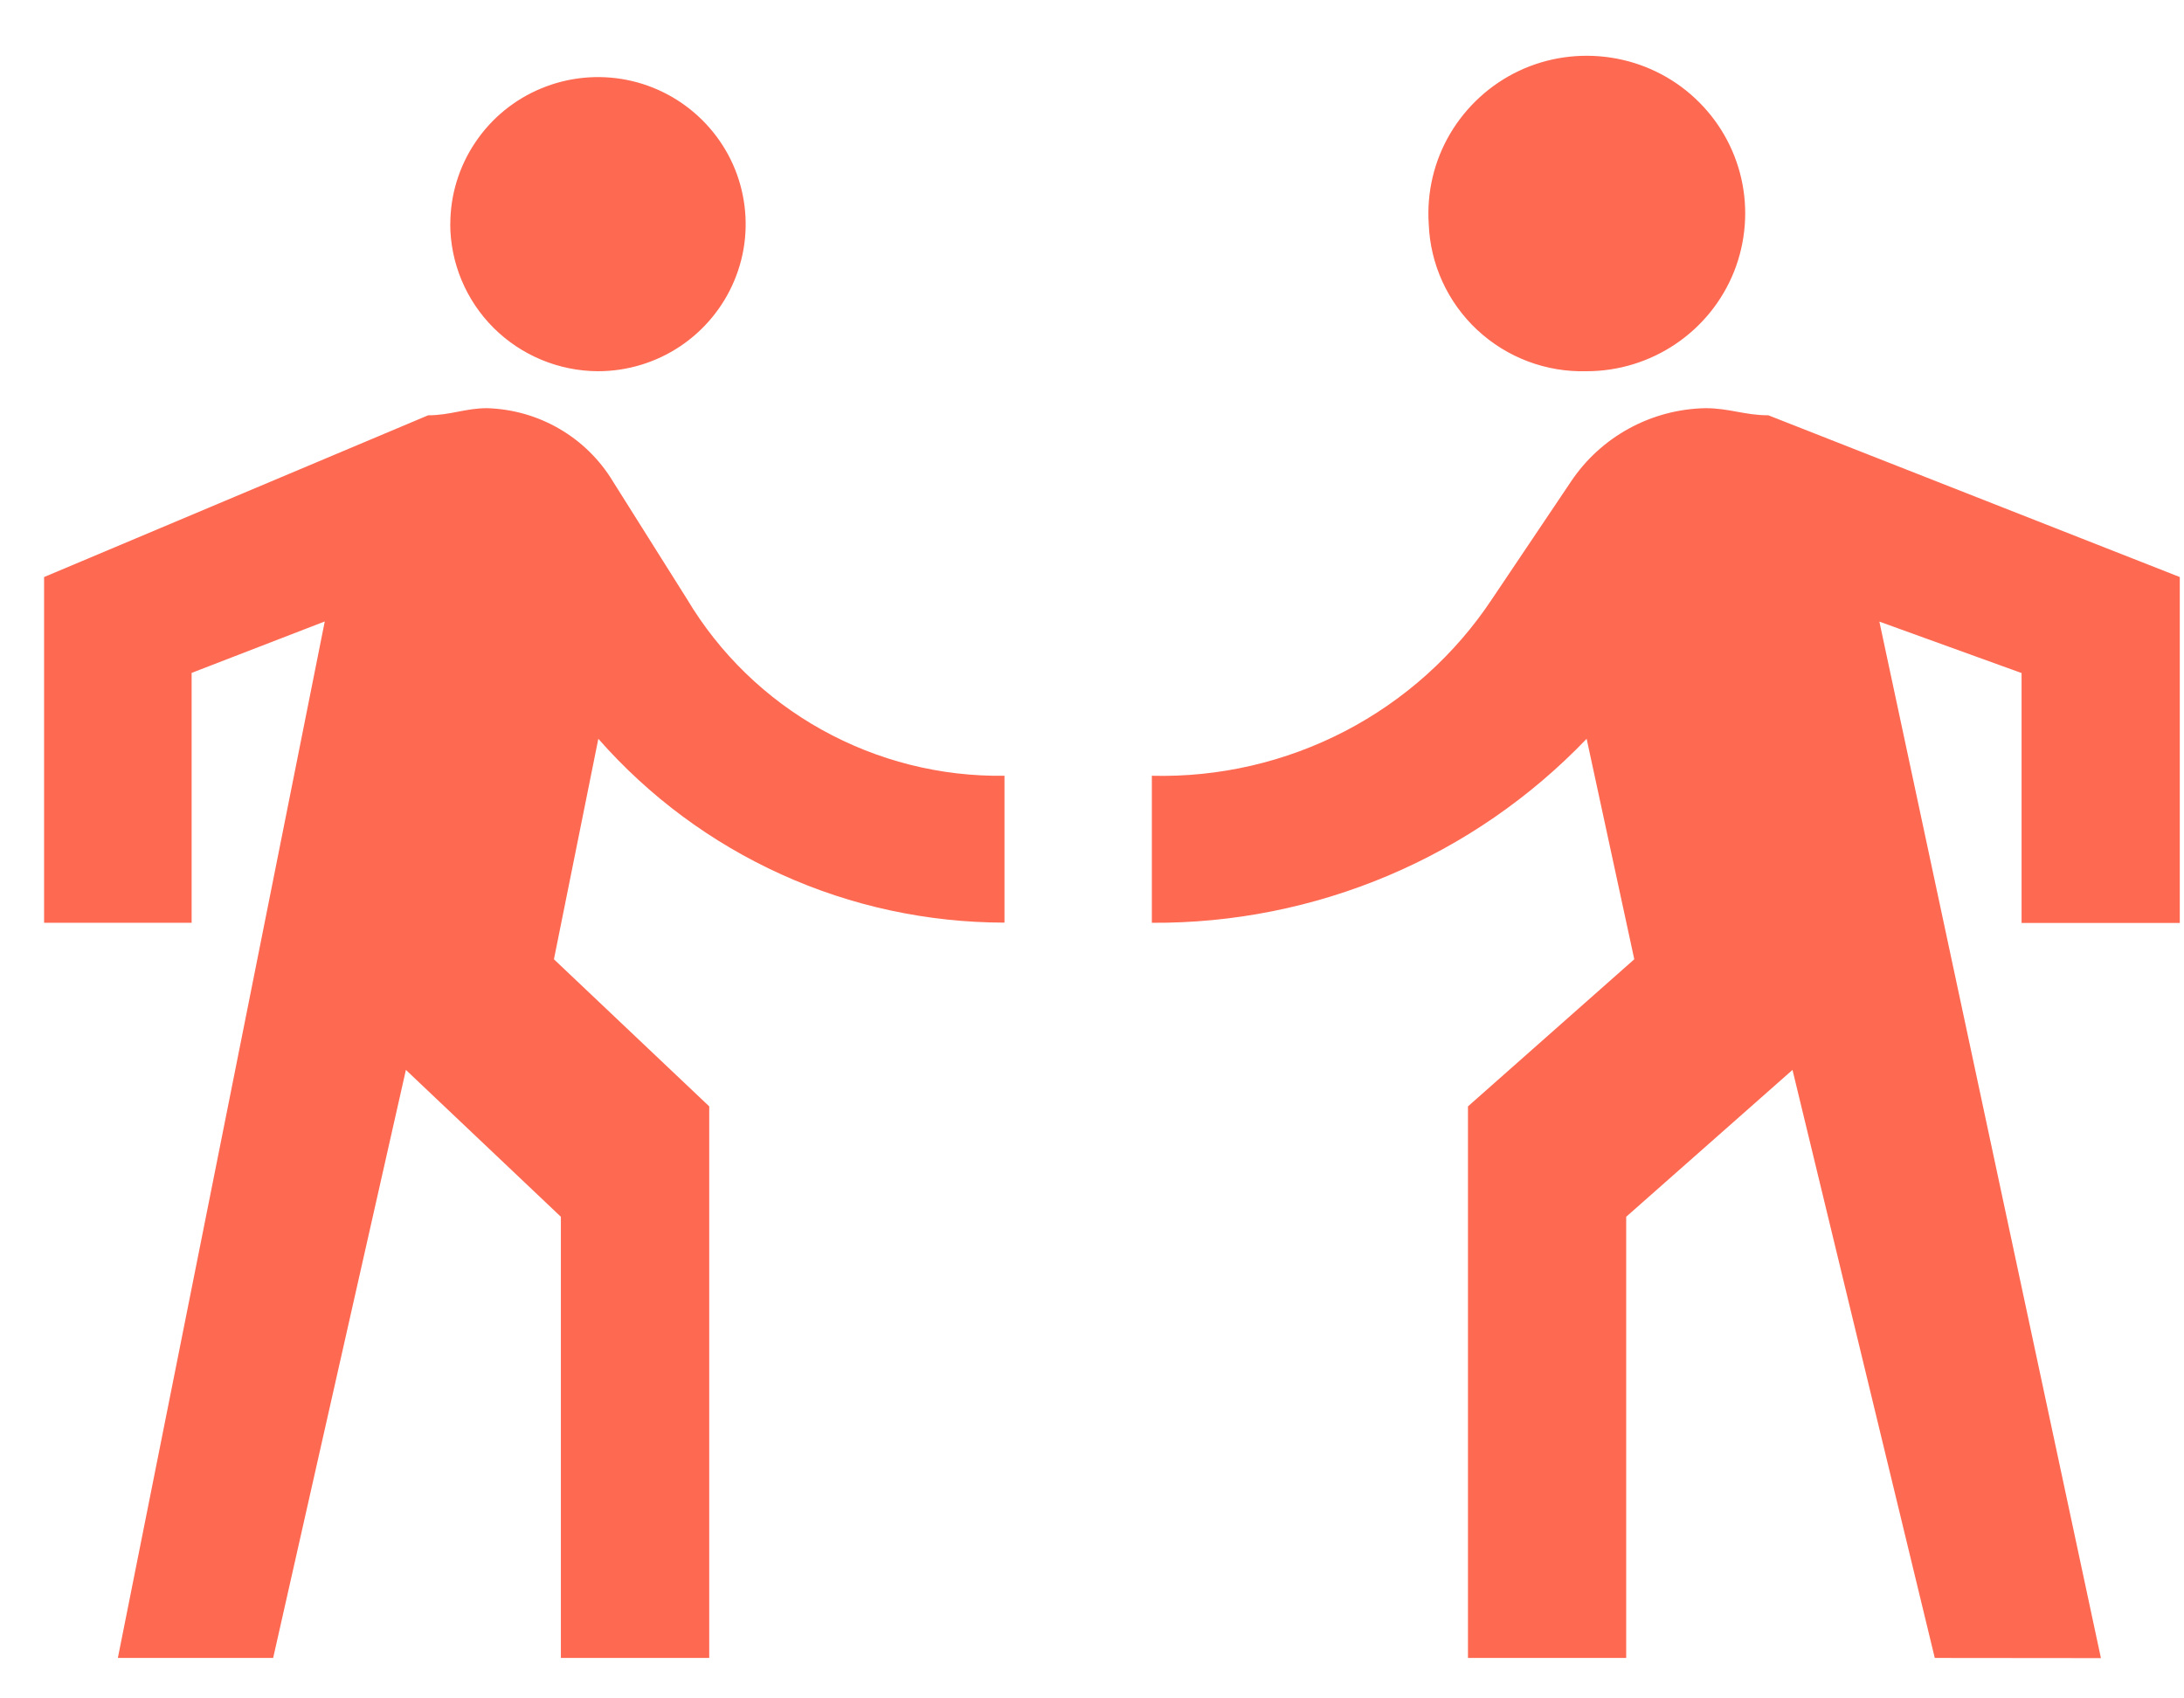 <svg width="27" height="21" viewBox="0 0 27 21" fill="none"
    xmlns="http://www.w3.org/2000/svg">
    <path d="M23.919 20.5L22.16 13.229L20.104 15.045V20.5H18.148V13.68L20.204 11.861L19.615 9.135C18.922 9.859 18.087 10.435 17.163 10.826C16.239 11.217 15.244 11.416 14.24 11.41V9.592C15.069 9.613 15.891 9.423 16.627 9.041C17.362 8.659 17.989 8.096 18.446 7.406L19.421 5.955C19.604 5.681 19.851 5.455 20.141 5.297C20.431 5.139 20.755 5.053 21.086 5.047C21.378 5.047 21.57 5.135 21.862 5.135L26.948 7.135V11.412H24.992V8.322L23.234 7.686L25.973 20.502L23.919 20.5ZM6.934 20.5V15.045L5.018 13.229L3.377 20.5H1.457L4.015 7.684L2.369 8.32V11.41H0.545V7.135L5.293 5.135C5.567 5.135 5.753 5.047 6.023 5.047C6.338 5.057 6.645 5.144 6.917 5.303C7.189 5.461 7.417 5.686 7.579 5.955L8.491 7.404C8.894 8.081 9.47 8.64 10.159 9.023C10.849 9.407 11.628 9.604 12.418 9.592V11.408C11.466 11.407 10.526 11.205 9.66 10.812C8.794 10.42 8.023 9.848 7.397 9.135L6.848 11.861L8.768 13.68V20.5H6.934ZM17.663 2.771C17.637 2.381 17.728 1.992 17.927 1.654C18.126 1.317 18.422 1.045 18.777 0.877C19.132 0.709 19.53 0.653 19.919 0.713C20.307 0.773 20.668 0.947 20.955 1.215C21.242 1.482 21.442 1.829 21.528 2.211C21.614 2.593 21.582 2.993 21.438 3.357C21.293 3.721 21.042 4.032 20.717 4.252C20.392 4.472 20.008 4.59 19.615 4.59C19.114 4.604 18.629 4.421 18.263 4.08C17.898 3.74 17.682 3.269 17.663 2.771V2.771ZM5.567 2.771C5.567 2.412 5.674 2.061 5.875 1.762C6.075 1.463 6.36 1.229 6.694 1.092C7.027 0.954 7.395 0.918 7.749 0.988C8.103 1.058 8.428 1.232 8.683 1.486C8.939 1.741 9.113 2.063 9.183 2.416C9.254 2.769 9.218 3.135 9.079 3.467C8.941 3.799 8.707 4.083 8.407 4.283C8.107 4.483 7.754 4.59 7.393 4.59C6.909 4.588 6.445 4.395 6.103 4.055C5.761 3.714 5.568 3.253 5.566 2.771H5.567Z" fill="#FE6952"/>
</svg>
